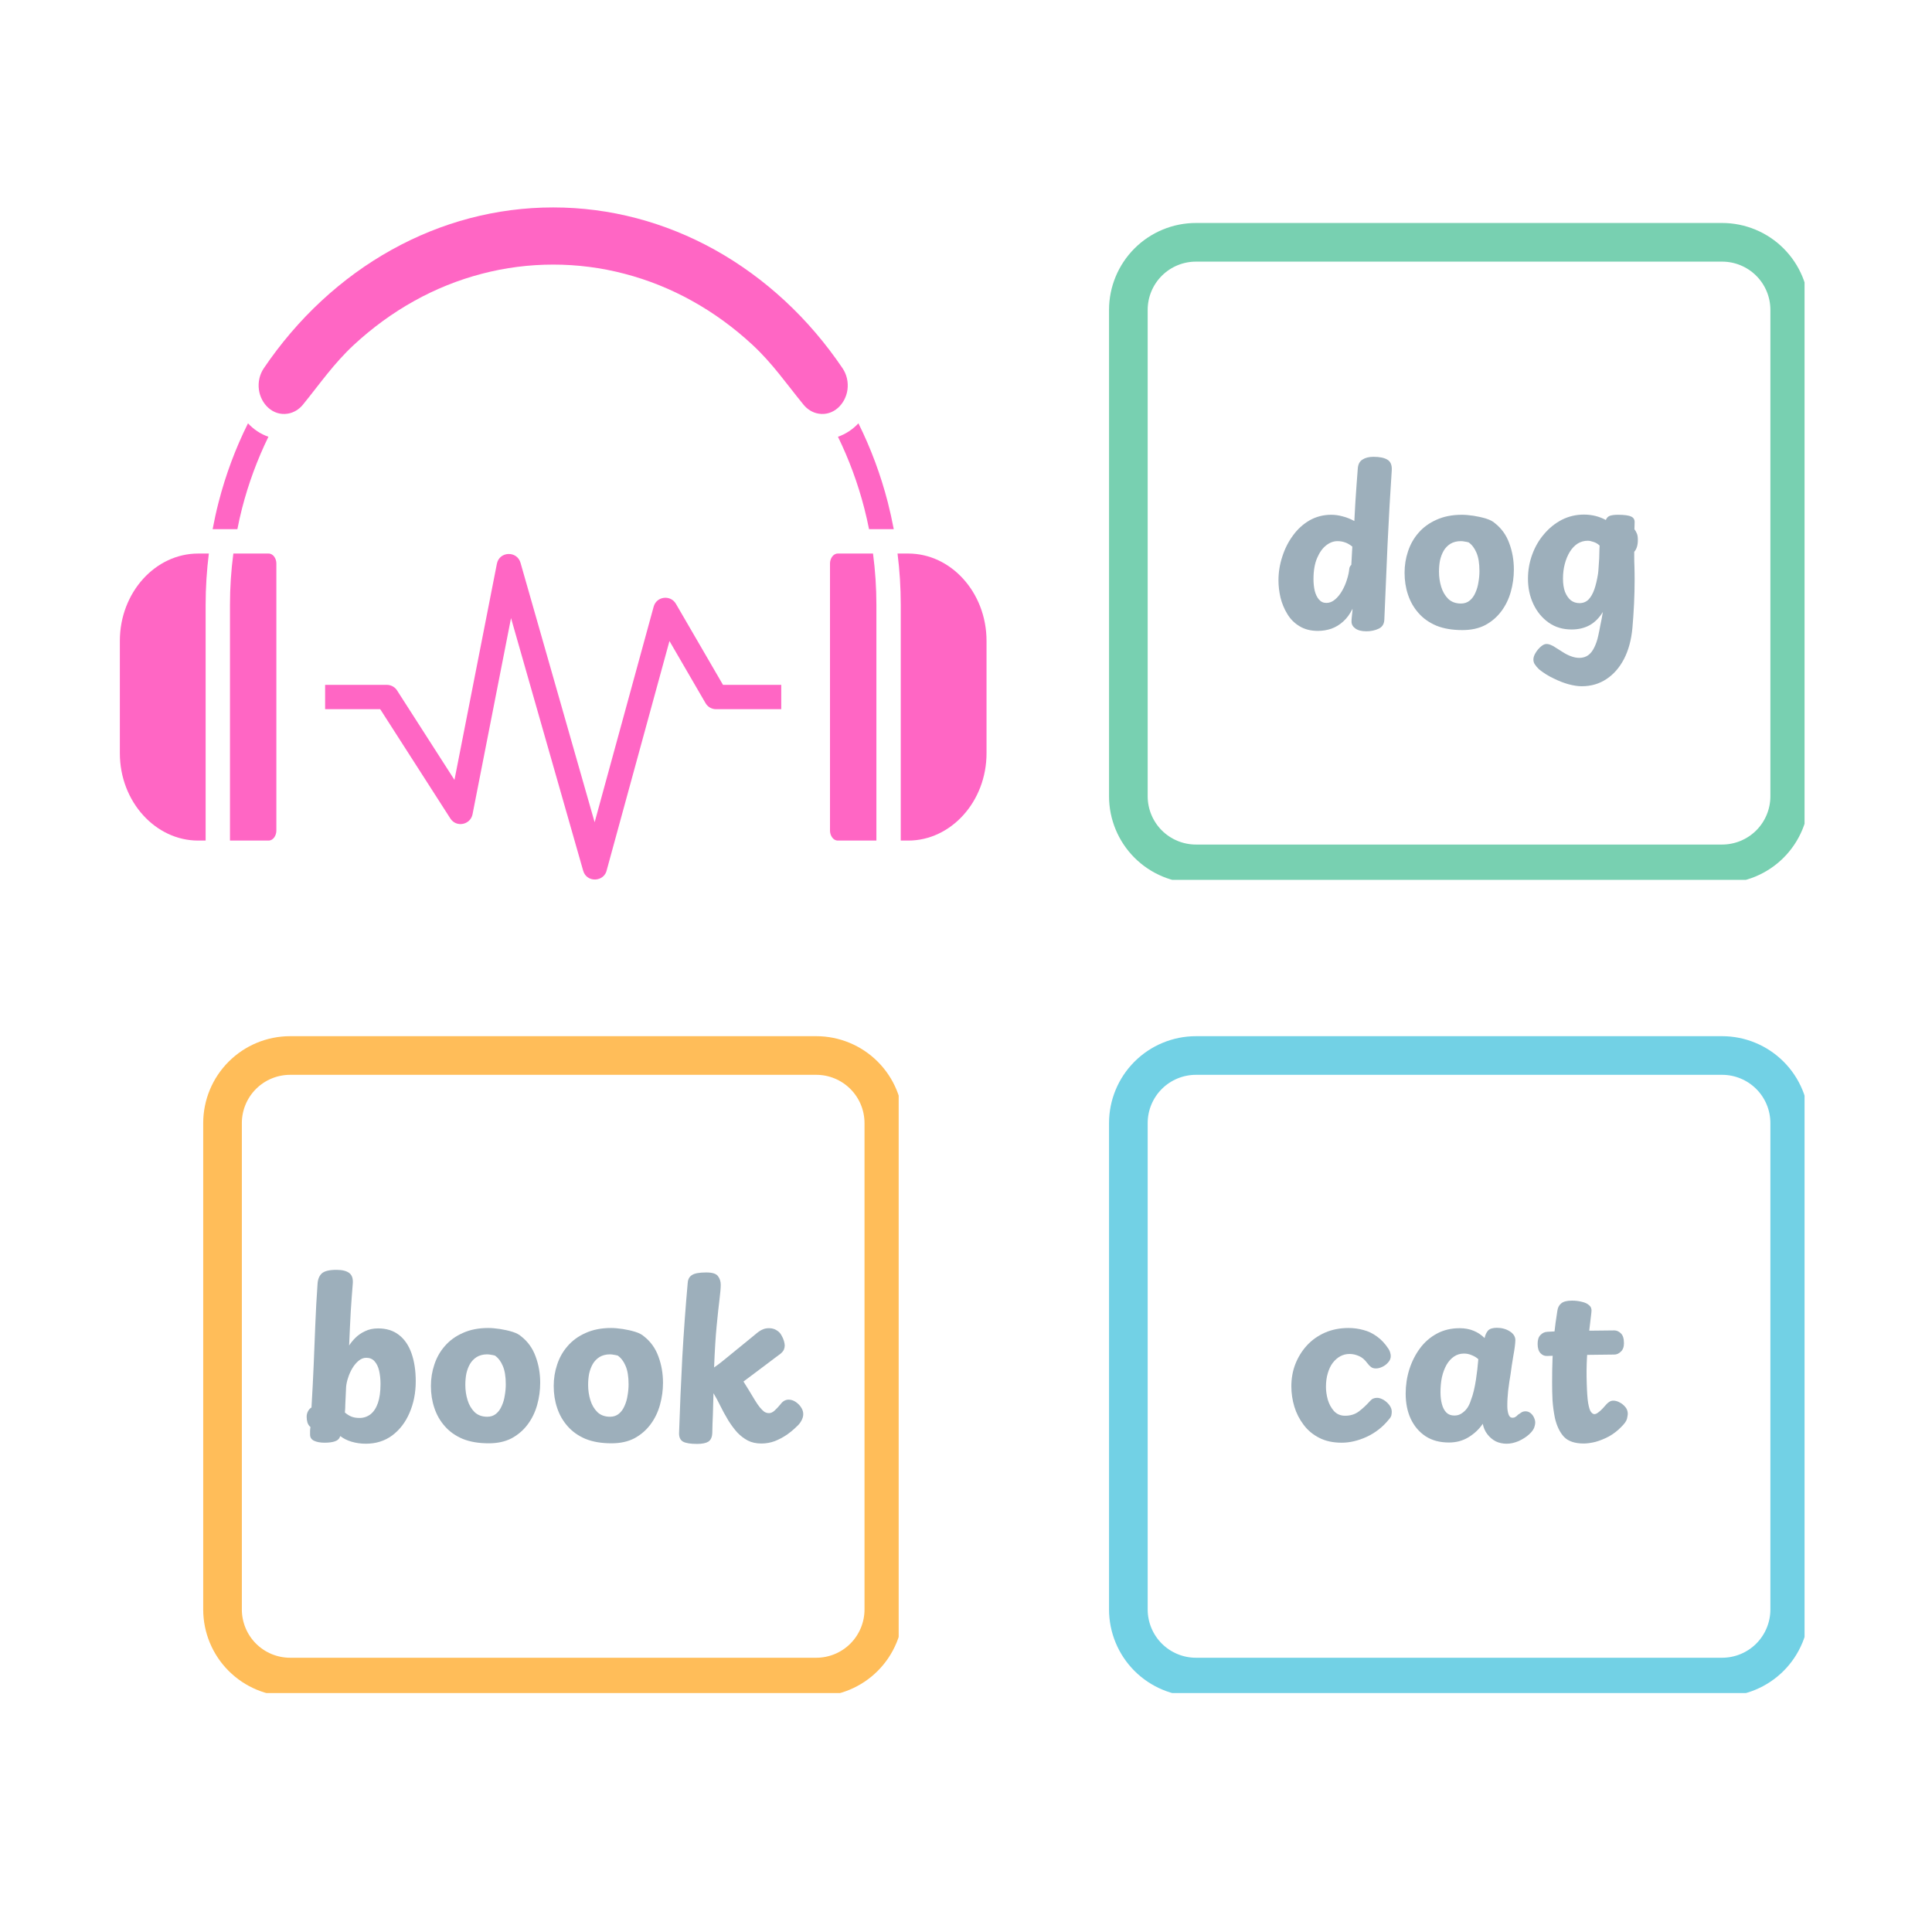 <svg xmlns="http://www.w3.org/2000/svg" xmlns:xlink="http://www.w3.org/1999/xlink" width="200" zoomAndPan="magnify" viewBox="0 0 150 150" height="200" preserveAspectRatio="xMidYMid meet" version="1.0"><defs><g/><clipPath id="e3a5b9f246"><path d="M 86.105 80.449 L 140.105 80.449 L 140.105 131.449 L 86.105 131.449 Z M 86.105 80.449 " clip-rule="nonzero"/></clipPath><clipPath id="b04166032d"><path d="M 92.855 80.449 L 133.703 80.449 C 135.492 80.449 137.211 81.16 138.477 82.426 C 139.742 83.691 140.453 85.406 140.453 87.199 L 140.453 124.957 C 140.453 126.746 139.742 128.465 138.477 129.73 C 137.211 130.996 135.492 131.707 133.703 131.707 L 92.855 131.707 C 91.066 131.707 89.348 130.996 88.082 129.73 C 86.816 128.465 86.105 126.746 86.105 124.957 L 86.105 87.199 C 86.105 85.406 86.816 83.691 88.082 82.426 C 89.348 81.16 91.066 80.449 92.855 80.449 Z M 92.855 80.449 " clip-rule="nonzero"/></clipPath><clipPath id="5512f713ac"><path d="M 25 43 L 61 43 L 61 68.59 L 25 68.59 Z M 25 43 " clip-rule="nonzero"/></clipPath><clipPath id="f63df63b1b"><path d="M 20 16.09 L 66 16.09 L 66 33 L 20 33 Z M 20 16.09 " clip-rule="nonzero"/></clipPath><clipPath id="09d28c4a23"><path d="M 9.305 42 L 17 42 L 17 66 L 9.305 66 Z M 9.305 42 " clip-rule="nonzero"/></clipPath><clipPath id="704e7adcf7"><path d="M 69 42 L 76.805 42 L 76.805 66 L 69 66 Z M 69 42 " clip-rule="nonzero"/></clipPath><clipPath id="c0f1581f27"><path d="M 15.777 80.449 L 69.773 80.449 L 69.773 131.449 L 15.777 131.449 Z M 15.777 80.449 " clip-rule="nonzero"/></clipPath><clipPath id="3a5c9bb6dd"><path d="M 22.527 80.449 L 63.375 80.449 C 65.164 80.449 66.879 81.16 68.145 82.426 C 69.41 83.691 70.121 85.406 70.121 87.199 L 70.121 124.957 C 70.121 126.746 69.41 128.465 68.145 129.73 C 66.879 130.996 65.164 131.707 63.375 131.707 L 22.527 131.707 C 20.734 131.707 19.02 130.996 17.754 129.73 C 16.488 128.465 15.777 126.746 15.777 124.957 L 15.777 87.199 C 15.777 85.406 16.488 83.691 17.754 82.426 C 19.02 81.16 20.734 80.449 22.527 80.449 Z M 22.527 80.449 " clip-rule="nonzero"/></clipPath><clipPath id="a0e2847926"><path d="M 86.105 17.312 L 140.105 17.312 L 140.105 68.312 L 86.105 68.312 Z M 86.105 17.312 " clip-rule="nonzero"/></clipPath><clipPath id="4d5e9a1d3a"><path d="M 92.855 17.312 L 133.703 17.312 C 135.492 17.312 137.211 18.023 138.477 19.289 C 139.742 20.555 140.453 22.27 140.453 24.059 L 140.453 61.82 C 140.453 63.609 139.742 65.328 138.477 66.594 C 137.211 67.859 135.492 68.57 133.703 68.57 L 92.855 68.57 C 91.066 68.57 89.348 67.859 88.082 66.594 C 86.816 65.328 86.105 63.609 86.105 61.82 L 86.105 24.059 C 86.105 22.27 86.816 20.555 88.082 19.289 C 89.348 18.023 91.066 17.312 92.855 17.312 Z M 92.855 17.312 " clip-rule="nonzero"/></clipPath></defs><g clip-path="url(#e3a5b9f246)"><g clip-path="url(#b04166032d)"><path stroke-linecap="butt" transform="matrix(0.75, 0, 0, 0.75, 86.107, 80.449)" fill="none" stroke-linejoin="miter" d="M 8.998 0 L 63.461 0 C 65.847 0 68.138 0.948 69.826 2.636 C 71.513 4.323 72.461 6.61 72.461 9 L 72.461 59.344 C 72.461 61.73 71.513 64.021 69.826 65.709 C 68.138 67.396 65.847 68.344 63.461 68.344 L 8.998 68.344 C 6.612 68.344 4.321 67.396 2.633 65.709 C 0.946 64.021 -0.002 61.73 -0.002 59.344 L -0.002 9 C -0.002 6.61 0.946 4.323 2.633 2.636 C 4.321 0.948 6.612 0 8.998 0 Z M 8.998 0 " stroke="#72d1e5" stroke-width="8" stroke-opacity="1" stroke-miterlimit="4"/></g></g><g fill="#9dafbb" fill-opacity="1"><g transform="translate(99.744, 111.949)"><g><path d="M 4.422 0.062 C 3.754 0.062 3.176 -0.062 2.688 -0.312 C 2.195 -0.562 1.789 -0.898 1.469 -1.328 C 1.145 -1.754 0.906 -2.223 0.75 -2.734 C 0.594 -3.254 0.516 -3.781 0.516 -4.312 C 0.516 -4.926 0.617 -5.504 0.828 -6.047 C 1.047 -6.598 1.348 -7.082 1.734 -7.5 C 2.117 -7.914 2.582 -8.242 3.125 -8.484 C 3.676 -8.723 4.285 -8.844 4.953 -8.844 C 5.359 -8.844 5.742 -8.789 6.109 -8.688 C 6.484 -8.594 6.832 -8.426 7.156 -8.188 C 7.488 -7.957 7.789 -7.633 8.062 -7.219 C 8.125 -7.125 8.164 -7.031 8.188 -6.938 C 8.219 -6.844 8.234 -6.75 8.234 -6.656 C 8.234 -6.477 8.164 -6.316 8.031 -6.172 C 7.906 -6.023 7.754 -5.91 7.578 -5.828 C 7.398 -5.742 7.234 -5.703 7.078 -5.703 C 6.93 -5.703 6.805 -5.738 6.703 -5.812 C 6.609 -5.883 6.508 -5.988 6.406 -6.125 C 6.207 -6.395 5.988 -6.578 5.75 -6.672 C 5.52 -6.773 5.281 -6.828 5.031 -6.828 C 4.781 -6.828 4.547 -6.77 4.328 -6.656 C 4.109 -6.539 3.91 -6.367 3.734 -6.141 C 3.566 -5.922 3.438 -5.648 3.344 -5.328 C 3.25 -5.016 3.203 -4.66 3.203 -4.266 C 3.203 -3.961 3.25 -3.633 3.344 -3.281 C 3.445 -2.938 3.609 -2.641 3.828 -2.391 C 4.055 -2.148 4.344 -2.031 4.688 -2.031 C 5.102 -2.031 5.457 -2.141 5.75 -2.359 C 6.051 -2.586 6.336 -2.852 6.609 -3.156 C 6.703 -3.258 6.785 -3.328 6.859 -3.359 C 6.941 -3.398 7.047 -3.422 7.172 -3.422 C 7.328 -3.422 7.492 -3.367 7.672 -3.266 C 7.848 -3.16 8 -3.023 8.125 -2.859 C 8.25 -2.691 8.312 -2.52 8.312 -2.344 C 8.312 -2.258 8.301 -2.164 8.281 -2.062 C 8.258 -1.969 8.195 -1.863 8.094 -1.75 C 7.613 -1.156 7.035 -0.703 6.359 -0.391 C 5.691 -0.086 5.047 0.062 4.422 0.062 Z M 4.422 0.062 "/></g></g></g><g fill="#9dafbb" fill-opacity="1"><g transform="translate(108.574, 111.949)"><g><path d="M 0.562 -3.75 C 0.562 -4.395 0.656 -5.02 0.844 -5.625 C 1.039 -6.238 1.316 -6.785 1.672 -7.266 C 2.023 -7.742 2.461 -8.125 2.984 -8.406 C 3.504 -8.688 4.094 -8.828 4.75 -8.828 C 5.164 -8.828 5.531 -8.758 5.844 -8.625 C 6.156 -8.5 6.438 -8.312 6.688 -8.062 C 6.738 -8.301 6.828 -8.492 6.953 -8.641 C 7.086 -8.785 7.316 -8.859 7.641 -8.859 C 8.023 -8.859 8.363 -8.766 8.656 -8.578 C 8.945 -8.391 9.086 -8.156 9.078 -7.875 C 9.066 -7.582 9.016 -7.188 8.922 -6.688 C 8.836 -6.195 8.766 -5.711 8.703 -5.234 C 8.68 -5.086 8.648 -4.895 8.609 -4.656 C 8.578 -4.414 8.547 -4.18 8.516 -3.953 C 8.492 -3.723 8.477 -3.531 8.469 -3.375 C 8.457 -3.219 8.453 -3.02 8.453 -2.781 C 8.453 -2.539 8.484 -2.328 8.547 -2.141 C 8.609 -1.961 8.711 -1.875 8.859 -1.875 C 8.941 -1.875 9.016 -1.895 9.078 -1.938 C 9.148 -1.977 9.219 -2.035 9.281 -2.109 C 9.383 -2.18 9.477 -2.242 9.562 -2.297 C 9.645 -2.348 9.75 -2.375 9.875 -2.375 C 10.02 -2.375 10.156 -2.32 10.281 -2.219 C 10.406 -2.113 10.5 -1.973 10.562 -1.797 C 10.633 -1.629 10.641 -1.441 10.578 -1.234 C 10.535 -1.023 10.395 -0.812 10.156 -0.594 C 9.926 -0.383 9.648 -0.207 9.328 -0.062 C 9.016 0.07 8.707 0.141 8.406 0.141 C 8.094 0.141 7.805 0.078 7.547 -0.047 C 7.297 -0.18 7.082 -0.363 6.906 -0.594 C 6.727 -0.82 6.609 -1.094 6.547 -1.406 C 6.266 -0.988 5.895 -0.641 5.438 -0.359 C 4.988 -0.086 4.484 0.047 3.922 0.047 C 3.211 0.047 2.609 -0.113 2.109 -0.438 C 1.609 -0.77 1.223 -1.223 0.953 -1.797 C 0.691 -2.367 0.562 -3.02 0.562 -3.75 Z M 3.266 -3.859 C 3.266 -3.516 3.301 -3.207 3.375 -2.938 C 3.445 -2.664 3.562 -2.445 3.719 -2.281 C 3.875 -2.125 4.082 -2.047 4.344 -2.047 C 4.551 -2.047 4.734 -2.098 4.891 -2.203 C 5.055 -2.305 5.203 -2.441 5.328 -2.609 C 5.453 -2.785 5.551 -2.992 5.625 -3.234 C 5.719 -3.473 5.797 -3.727 5.859 -4 C 5.922 -4.27 5.973 -4.539 6.016 -4.812 C 6.055 -5.094 6.094 -5.363 6.125 -5.625 C 6.156 -5.895 6.18 -6.16 6.203 -6.422 C 6.055 -6.555 5.883 -6.66 5.688 -6.734 C 5.5 -6.816 5.301 -6.859 5.094 -6.859 C 4.801 -6.859 4.539 -6.781 4.312 -6.625 C 4.094 -6.477 3.898 -6.266 3.734 -5.984 C 3.578 -5.703 3.457 -5.379 3.375 -5.016 C 3.301 -4.66 3.266 -4.273 3.266 -3.859 Z M 3.266 -3.859 "/></g></g></g><g fill="#9dafbb" fill-opacity="1"><g transform="translate(119.1, 111.949)"><g><path d="M 1.812 -10.172 C 1.844 -10.422 1.941 -10.613 2.109 -10.75 C 2.273 -10.895 2.555 -10.969 2.953 -10.969 C 3.223 -10.969 3.477 -10.938 3.719 -10.875 C 3.969 -10.82 4.16 -10.727 4.297 -10.594 C 4.441 -10.469 4.492 -10.281 4.453 -10.031 C 4.391 -9.477 4.32 -8.906 4.25 -8.312 C 4.188 -7.719 4.141 -7.109 4.109 -6.484 C 4.078 -5.859 4.07 -5.219 4.094 -4.562 C 4.113 -3.875 4.148 -3.359 4.203 -3.016 C 4.266 -2.672 4.336 -2.441 4.422 -2.328 C 4.516 -2.211 4.602 -2.156 4.688 -2.156 C 4.781 -2.156 4.883 -2.203 5 -2.297 C 5.125 -2.391 5.238 -2.492 5.344 -2.609 C 5.457 -2.734 5.547 -2.832 5.609 -2.906 C 5.68 -2.988 5.758 -3.055 5.844 -3.109 C 5.938 -3.172 6.039 -3.203 6.156 -3.203 C 6.32 -3.203 6.488 -3.156 6.656 -3.062 C 6.82 -2.977 6.969 -2.859 7.094 -2.703 C 7.219 -2.555 7.281 -2.379 7.281 -2.172 C 7.281 -2.098 7.258 -1.973 7.219 -1.797 C 7.176 -1.617 7.023 -1.406 6.766 -1.156 C 6.484 -0.863 6.164 -0.617 5.812 -0.422 C 5.457 -0.234 5.109 -0.094 4.766 0 C 4.422 0.082 4.117 0.125 3.859 0.125 C 3.172 0.125 2.66 -0.047 2.328 -0.391 C 2.004 -0.742 1.77 -1.227 1.625 -1.844 C 1.531 -2.312 1.469 -2.77 1.438 -3.219 C 1.414 -3.664 1.406 -4.129 1.406 -4.609 C 1.406 -5.254 1.414 -5.879 1.438 -6.484 C 1.469 -7.098 1.508 -7.707 1.562 -8.312 C 1.625 -8.914 1.707 -9.535 1.812 -10.172 Z M 1.031 -6.672 C 0.82 -6.66 0.645 -6.734 0.5 -6.891 C 0.352 -7.055 0.281 -7.297 0.281 -7.609 C 0.281 -7.922 0.352 -8.148 0.5 -8.297 C 0.645 -8.453 0.82 -8.535 1.031 -8.547 C 1.301 -8.566 1.645 -8.582 2.062 -8.594 C 2.477 -8.613 2.922 -8.625 3.391 -8.625 C 3.867 -8.633 4.352 -8.641 4.844 -8.641 C 5.332 -8.648 5.797 -8.656 6.234 -8.656 C 6.422 -8.656 6.594 -8.578 6.75 -8.422 C 6.906 -8.273 6.984 -8.02 6.984 -7.656 C 6.984 -7.363 6.898 -7.145 6.734 -7 C 6.578 -6.852 6.41 -6.781 6.234 -6.781 C 5.785 -6.781 5.344 -6.773 4.906 -6.766 C 4.477 -6.766 4.051 -6.758 3.625 -6.75 C 3.195 -6.75 2.77 -6.738 2.344 -6.719 C 1.914 -6.707 1.477 -6.691 1.031 -6.672 Z M 1.031 -6.672 "/></g></g></g><path fill="#ff66c4" d="M 16.508 41.086 C 16.641 40.383 16.793 39.688 16.969 39.004 C 17.523 36.848 18.293 34.793 19.254 32.867 C 19.691 33.336 20.23 33.699 20.84 33.91 C 19.984 35.664 19.293 37.523 18.793 39.469 C 18.656 40 18.535 40.539 18.43 41.086 Z M 16.508 41.086 " fill-opacity="1" fill-rule="evenodd"/><path fill="#ff66c4" d="M 67.473 41.086 C 67.363 40.539 67.242 40 67.105 39.469 C 66.605 37.523 65.914 35.664 65.059 33.91 C 65.668 33.699 66.207 33.336 66.648 32.867 C 67.605 34.793 68.375 36.848 68.93 39.004 C 69.105 39.688 69.258 40.383 69.391 41.086 Z M 67.473 41.086 " fill-opacity="1" fill-rule="evenodd"/><g clip-path="url(#5512f713ac)"><path fill="#ff66c4" d="M 60.656 55.062 L 55.594 55.062 C 55.254 55.062 54.945 54.883 54.777 54.59 L 51.977 49.77 L 47.117 67.52 C 46.934 68.488 45.551 68.562 45.277 67.602 L 39.676 47.988 L 36.688 63.219 C 36.523 64.043 35.43 64.27 34.965 63.547 L 29.52 55.062 L 25.242 55.062 L 25.242 53.172 L 30.035 53.172 C 30.391 53.172 30.703 53.371 30.863 53.66 L 35.285 60.551 L 38.578 43.77 C 38.77 42.793 40.148 42.75 40.414 43.699 L 46.168 63.84 L 50.75 47.102 C 50.973 46.289 52.062 46.164 52.477 46.879 L 56.133 53.172 L 60.656 53.172 Z M 60.656 55.062 " fill-opacity="1" fill-rule="evenodd"/></g><g clip-path="url(#f63df63b1b)"><path fill="#ff66c4" d="M 23.516 31.422 C 23.219 31.785 22.805 32.043 22.34 32.117 C 21.176 32.305 20.25 31.352 20.102 30.258 C 20.023 29.676 20.152 29.082 20.48 28.594 C 21.773 26.684 23.277 24.914 24.969 23.348 C 26.621 21.816 28.449 20.48 30.418 19.387 C 34.273 17.246 38.535 16.105 42.949 16.105 C 47.363 16.105 51.625 17.246 55.484 19.387 C 57.449 20.48 59.277 21.816 60.93 23.348 C 62.625 24.914 64.125 26.684 65.418 28.594 C 65.746 29.082 65.875 29.676 65.797 30.258 C 65.648 31.352 64.723 32.305 63.559 32.117 C 63.094 32.043 62.684 31.785 62.387 31.422 C 61.047 29.785 59.984 28.219 58.41 26.762 C 56.992 25.449 55.422 24.297 53.727 23.359 C 52.078 22.441 50.32 21.734 48.496 21.258 C 46.684 20.781 44.82 20.543 42.949 20.543 C 41.078 20.543 39.215 20.781 37.402 21.258 C 35.578 21.734 33.82 22.441 32.172 23.359 C 30.48 24.297 28.91 25.449 27.488 26.762 C 25.914 28.219 24.852 29.781 23.516 31.422 Z M 23.516 31.422 " fill-opacity="1" fill-rule="evenodd"/></g><g clip-path="url(#09d28c4a23)"><path fill="#ff66c4" d="M 15.965 65.262 L 15.965 46.973 C 15.965 45.621 16.051 44.285 16.215 42.977 L 15.383 42.977 C 13.727 42.977 12.219 43.727 11.121 44.934 C 10 46.168 9.305 47.875 9.305 49.758 L 9.305 58.48 C 9.305 60.363 10 62.07 11.121 63.301 C 12.219 64.508 13.727 65.262 15.383 65.262 Z M 15.965 65.262 " fill-opacity="1" fill-rule="evenodd"/></g><path fill="#ff66c4" d="M 18.117 42.977 C 17.945 44.277 17.855 45.613 17.855 46.973 L 17.855 65.262 L 20.848 65.262 C 21.234 65.262 21.457 64.84 21.457 64.496 L 21.457 43.742 C 21.457 43.395 21.234 42.977 20.848 42.977 Z M 18.117 42.977 " fill-opacity="1" fill-rule="evenodd"/><g clip-path="url(#704e7adcf7)"><path fill="#ff66c4" d="M 69.684 42.977 C 69.852 44.285 69.934 45.621 69.934 46.973 L 69.934 65.262 L 70.516 65.262 C 72.172 65.262 73.68 64.508 74.777 63.301 C 75.898 62.07 76.594 60.363 76.594 58.48 L 76.594 49.758 C 76.594 47.875 75.898 46.168 74.777 44.934 C 73.68 43.727 72.172 42.977 70.516 42.977 Z M 69.684 42.977 " fill-opacity="1" fill-rule="evenodd"/></g><path fill="#ff66c4" d="M 68.043 65.262 L 68.043 46.973 C 68.043 45.613 67.953 44.281 67.781 42.977 L 65.051 42.977 C 64.664 42.977 64.441 43.398 64.441 43.742 L 64.441 64.496 C 64.441 64.84 64.664 65.262 65.051 65.262 Z M 68.043 65.262 " fill-opacity="1" fill-rule="evenodd"/><g clip-path="url(#c0f1581f27)"><g clip-path="url(#3a5c9bb6dd)"><path stroke-linecap="butt" transform="matrix(0.75, 0, 0, 0.75, 15.777, 80.449)" fill="none" stroke-linejoin="miter" d="M 9 0 L 63.463 0 C 65.849 0 68.135 0.948 69.823 2.636 C 71.51 4.323 72.458 6.61 72.458 9 L 72.458 59.344 C 72.458 61.73 71.51 64.021 69.823 65.709 C 68.135 67.396 65.849 68.344 63.463 68.344 L 9 68.344 C 6.609 68.344 4.323 67.396 2.635 65.709 C 0.948 64.021 -0 61.73 -0 59.344 L -0 9 C -0 6.61 0.948 4.323 2.635 2.636 C 4.323 0.948 6.609 0 9 0 Z M 9 0 " stroke="#ffbd59" stroke-width="8" stroke-opacity="1" stroke-miterlimit="4"/></g></g><g fill="#9dafbb" fill-opacity="1"><g transform="translate(23.262, 111.949)"><g><path d="M 1.391 -12.25 C 1.41 -12.613 1.52 -12.891 1.719 -13.078 C 1.926 -13.266 2.305 -13.359 2.859 -13.359 C 3.316 -13.359 3.648 -13.273 3.859 -13.109 C 4.078 -12.941 4.164 -12.656 4.125 -12.25 C 4.102 -11.938 4.078 -11.602 4.047 -11.25 C 4.023 -10.895 4 -10.52 3.969 -10.125 C 3.945 -9.727 3.926 -9.312 3.906 -8.875 C 3.883 -8.438 3.863 -7.973 3.844 -7.484 C 3.969 -7.68 4.129 -7.879 4.328 -8.078 C 4.535 -8.285 4.785 -8.457 5.078 -8.594 C 5.367 -8.738 5.707 -8.812 6.094 -8.812 C 6.738 -8.812 7.273 -8.645 7.703 -8.312 C 8.141 -7.977 8.469 -7.5 8.688 -6.875 C 8.906 -6.258 9.016 -5.535 9.016 -4.703 C 9.016 -3.805 8.852 -2.988 8.531 -2.25 C 8.219 -1.52 7.77 -0.938 7.188 -0.5 C 6.602 -0.07 5.922 0.141 5.141 0.141 C 4.742 0.141 4.375 0.086 4.031 -0.016 C 3.688 -0.117 3.395 -0.266 3.156 -0.453 C 3.094 -0.254 2.957 -0.117 2.75 -0.047 C 2.551 0.023 2.281 0.062 1.938 0.062 C 1.594 0.062 1.316 0.008 1.109 -0.094 C 0.91 -0.195 0.812 -0.352 0.812 -0.562 C 0.812 -0.645 0.812 -0.75 0.812 -0.875 C 0.82 -1 0.832 -1.094 0.844 -1.156 C 0.738 -1.238 0.66 -1.352 0.609 -1.5 C 0.566 -1.645 0.547 -1.797 0.547 -1.953 C 0.547 -2.098 0.578 -2.234 0.641 -2.359 C 0.703 -2.492 0.797 -2.598 0.922 -2.672 C 0.992 -3.859 1.051 -4.973 1.094 -6.016 C 1.133 -7.066 1.176 -8.102 1.219 -9.125 C 1.258 -10.145 1.316 -11.188 1.391 -12.25 Z M 3.516 -2.281 C 3.691 -2.133 3.867 -2.023 4.047 -1.953 C 4.223 -1.891 4.426 -1.859 4.656 -1.859 C 4.969 -1.859 5.25 -1.953 5.5 -2.141 C 5.75 -2.336 5.941 -2.629 6.078 -3.016 C 6.211 -3.398 6.281 -3.895 6.281 -4.5 C 6.281 -4.883 6.242 -5.227 6.172 -5.531 C 6.098 -5.844 5.977 -6.086 5.812 -6.266 C 5.656 -6.441 5.441 -6.531 5.172 -6.531 C 4.961 -6.531 4.766 -6.453 4.578 -6.297 C 4.398 -6.148 4.238 -5.957 4.094 -5.719 C 3.957 -5.488 3.848 -5.242 3.766 -4.984 C 3.68 -4.734 3.629 -4.492 3.609 -4.266 C 3.598 -4.047 3.586 -3.816 3.578 -3.578 C 3.566 -3.348 3.555 -3.125 3.547 -2.906 C 3.547 -2.695 3.535 -2.488 3.516 -2.281 Z M 3.516 -2.281 "/></g></g></g><g fill="#9dafbb" fill-opacity="1"><g transform="translate(32.972, 111.949)"><g><path d="M 4.938 -8.844 C 5.195 -8.844 5.5 -8.816 5.844 -8.766 C 6.188 -8.711 6.508 -8.641 6.812 -8.547 C 7.113 -8.453 7.344 -8.332 7.5 -8.188 C 8.008 -7.789 8.379 -7.273 8.609 -6.641 C 8.848 -6.004 8.969 -5.32 8.969 -4.594 C 8.969 -4.008 8.891 -3.438 8.734 -2.875 C 8.578 -2.312 8.332 -1.805 8 -1.359 C 7.664 -0.91 7.25 -0.551 6.75 -0.281 C 6.25 -0.02 5.656 0.109 4.969 0.109 C 4.195 0.109 3.523 -0.004 2.953 -0.234 C 2.391 -0.473 1.926 -0.801 1.562 -1.219 C 1.195 -1.633 0.926 -2.109 0.75 -2.641 C 0.57 -3.172 0.484 -3.738 0.484 -4.344 C 0.484 -4.914 0.57 -5.469 0.75 -6 C 0.926 -6.539 1.195 -7.02 1.562 -7.438 C 1.926 -7.863 2.391 -8.203 2.953 -8.453 C 3.516 -8.711 4.176 -8.844 4.938 -8.844 Z M 3.156 -4.422 C 3.156 -4.023 3.211 -3.633 3.328 -3.25 C 3.441 -2.875 3.625 -2.562 3.875 -2.312 C 4.133 -2.07 4.461 -1.953 4.859 -1.953 C 5.129 -1.953 5.359 -2.031 5.547 -2.188 C 5.734 -2.344 5.879 -2.547 5.984 -2.797 C 6.098 -3.047 6.176 -3.316 6.219 -3.609 C 6.27 -3.898 6.297 -4.188 6.297 -4.469 C 6.297 -5.07 6.219 -5.551 6.062 -5.906 C 5.914 -6.258 5.711 -6.523 5.453 -6.703 C 5.336 -6.734 5.234 -6.754 5.141 -6.766 C 5.055 -6.785 4.957 -6.797 4.844 -6.797 C 4.539 -6.797 4.273 -6.727 4.047 -6.594 C 3.828 -6.457 3.648 -6.273 3.516 -6.047 C 3.391 -5.828 3.297 -5.578 3.234 -5.297 C 3.18 -5.016 3.156 -4.723 3.156 -4.422 Z M 3.156 -4.422 "/></g></g></g><g fill="#9dafbb" fill-opacity="1"><g transform="translate(42.506, 111.949)"><g><path d="M 4.938 -8.844 C 5.195 -8.844 5.5 -8.816 5.844 -8.766 C 6.188 -8.711 6.508 -8.641 6.812 -8.547 C 7.113 -8.453 7.344 -8.332 7.5 -8.188 C 8.008 -7.789 8.379 -7.273 8.609 -6.641 C 8.848 -6.004 8.969 -5.32 8.969 -4.594 C 8.969 -4.008 8.891 -3.438 8.734 -2.875 C 8.578 -2.312 8.332 -1.805 8 -1.359 C 7.664 -0.91 7.25 -0.551 6.75 -0.281 C 6.25 -0.02 5.656 0.109 4.969 0.109 C 4.195 0.109 3.523 -0.004 2.953 -0.234 C 2.391 -0.473 1.926 -0.801 1.562 -1.219 C 1.195 -1.633 0.926 -2.109 0.75 -2.641 C 0.57 -3.172 0.484 -3.738 0.484 -4.344 C 0.484 -4.914 0.57 -5.469 0.75 -6 C 0.926 -6.539 1.195 -7.02 1.562 -7.438 C 1.926 -7.863 2.391 -8.203 2.953 -8.453 C 3.516 -8.711 4.176 -8.844 4.938 -8.844 Z M 3.156 -4.422 C 3.156 -4.023 3.211 -3.633 3.328 -3.25 C 3.441 -2.875 3.625 -2.562 3.875 -2.312 C 4.133 -2.07 4.461 -1.953 4.859 -1.953 C 5.129 -1.953 5.359 -2.031 5.547 -2.188 C 5.734 -2.344 5.879 -2.547 5.984 -2.797 C 6.098 -3.047 6.176 -3.316 6.219 -3.609 C 6.27 -3.898 6.297 -4.188 6.297 -4.469 C 6.297 -5.07 6.219 -5.551 6.062 -5.906 C 5.914 -6.258 5.711 -6.523 5.453 -6.703 C 5.336 -6.734 5.234 -6.754 5.141 -6.766 C 5.055 -6.785 4.957 -6.797 4.844 -6.797 C 4.539 -6.797 4.273 -6.727 4.047 -6.594 C 3.828 -6.457 3.648 -6.273 3.516 -6.047 C 3.391 -5.828 3.297 -5.578 3.234 -5.297 C 3.18 -5.016 3.156 -4.723 3.156 -4.422 Z M 3.156 -4.422 "/></g></g></g><g fill="#9dafbb" fill-opacity="1"><g transform="translate(51.911, 111.949)"><g><path d="M 1.484 -12.359 C 1.504 -12.629 1.613 -12.828 1.812 -12.953 C 2.008 -13.086 2.379 -13.156 2.922 -13.156 C 3.391 -13.156 3.691 -13.062 3.828 -12.875 C 3.973 -12.688 4.047 -12.461 4.047 -12.203 C 4.047 -11.953 4.016 -11.578 3.953 -11.078 C 3.891 -10.586 3.816 -9.91 3.734 -9.047 C 3.648 -8.191 3.582 -7.102 3.531 -5.781 C 3.582 -5.812 3.691 -5.891 3.859 -6.016 C 4.035 -6.148 4.238 -6.312 4.469 -6.5 C 4.707 -6.695 4.961 -6.906 5.234 -7.125 C 5.516 -7.352 5.797 -7.582 6.078 -7.812 C 6.359 -8.039 6.617 -8.254 6.859 -8.453 C 7.023 -8.586 7.176 -8.68 7.312 -8.734 C 7.445 -8.797 7.609 -8.828 7.797 -8.828 C 8.023 -8.828 8.219 -8.773 8.375 -8.672 C 8.539 -8.578 8.664 -8.453 8.75 -8.297 C 8.844 -8.141 8.91 -7.988 8.953 -7.844 C 8.992 -7.695 9.016 -7.578 9.016 -7.484 C 9.016 -7.379 8.992 -7.273 8.953 -7.172 C 8.91 -7.066 8.82 -6.957 8.688 -6.844 C 8.551 -6.738 8.391 -6.617 8.203 -6.484 C 8.023 -6.348 7.832 -6.203 7.625 -6.047 C 7.426 -5.898 7.219 -5.742 7 -5.578 C 6.789 -5.422 6.582 -5.266 6.375 -5.109 C 6.176 -4.961 5.988 -4.82 5.812 -4.688 C 5.945 -4.477 6.094 -4.242 6.25 -3.984 C 6.406 -3.723 6.555 -3.473 6.703 -3.234 C 6.836 -3.016 6.961 -2.832 7.078 -2.688 C 7.203 -2.539 7.316 -2.426 7.422 -2.344 C 7.535 -2.27 7.66 -2.234 7.797 -2.234 C 7.941 -2.234 8.086 -2.301 8.234 -2.438 C 8.379 -2.57 8.531 -2.734 8.688 -2.922 C 8.77 -3.035 8.863 -3.125 8.969 -3.188 C 9.082 -3.25 9.195 -3.281 9.312 -3.281 C 9.508 -3.281 9.691 -3.223 9.859 -3.109 C 10.035 -2.992 10.176 -2.852 10.281 -2.688 C 10.395 -2.52 10.453 -2.344 10.453 -2.156 C 10.453 -1.977 10.398 -1.801 10.297 -1.625 C 10.203 -1.457 10.082 -1.312 9.938 -1.188 C 9.727 -0.977 9.477 -0.77 9.188 -0.562 C 8.895 -0.363 8.582 -0.195 8.25 -0.062 C 7.914 0.062 7.566 0.125 7.203 0.125 C 6.797 0.125 6.441 0.047 6.141 -0.109 C 5.848 -0.266 5.578 -0.473 5.328 -0.734 C 5.086 -1.004 4.859 -1.312 4.641 -1.656 C 4.367 -2.113 4.156 -2.504 4 -2.828 C 3.844 -3.148 3.672 -3.469 3.484 -3.781 C 3.473 -3.207 3.457 -2.66 3.438 -2.141 C 3.414 -1.617 3.398 -1.141 3.391 -0.703 C 3.379 -0.367 3.273 -0.141 3.078 -0.016 C 2.891 0.098 2.598 0.156 2.203 0.156 C 1.703 0.156 1.344 0.098 1.125 -0.016 C 0.906 -0.141 0.801 -0.367 0.812 -0.703 C 0.875 -2.609 0.957 -4.562 1.062 -6.562 C 1.176 -8.562 1.316 -10.492 1.484 -12.359 Z M 1.484 -12.359 "/></g></g></g><g clip-path="url(#a0e2847926)"><g clip-path="url(#4d5e9a1d3a)"><path stroke-linecap="butt" transform="matrix(0.75, 0, 0, 0.75, 86.107, 17.311)" fill="none" stroke-linejoin="miter" d="M 8.998 0.002 L 63.461 0.002 C 65.847 0.002 68.138 0.95 69.826 2.637 C 71.513 4.325 72.461 6.611 72.461 8.997 L 72.461 59.346 C 72.461 61.731 71.513 64.023 69.826 65.71 C 68.138 67.398 65.847 68.346 63.461 68.346 L 8.998 68.346 C 6.612 68.346 4.321 67.398 2.633 65.71 C 0.946 64.023 -0.002 61.731 -0.002 59.346 L -0.002 8.997 C -0.002 6.611 0.946 4.325 2.633 2.637 C 4.321 0.95 6.612 0.002 8.998 0.002 Z M 8.998 0.002 " stroke="#78d0b1" stroke-width="8" stroke-opacity="1" stroke-miterlimit="4"/></g></g><g fill="#9dafbb" fill-opacity="1"><g transform="translate(98.713, 48.811)"><g><path d="M 6.703 -12.406 C 6.723 -12.75 6.844 -12.988 7.062 -13.125 C 7.281 -13.27 7.566 -13.344 7.922 -13.344 C 8.398 -13.344 8.758 -13.27 9 -13.125 C 9.25 -12.977 9.363 -12.707 9.344 -12.312 C 9.219 -10.457 9.109 -8.535 9.016 -6.547 C 8.93 -4.555 8.848 -2.609 8.766 -0.703 C 8.754 -0.367 8.609 -0.133 8.328 0 C 8.047 0.133 7.727 0.203 7.375 0.203 C 7 0.203 6.711 0.129 6.516 -0.016 C 6.316 -0.16 6.219 -0.336 6.219 -0.547 C 6.219 -0.648 6.223 -0.75 6.234 -0.844 C 6.242 -0.938 6.254 -1.039 6.266 -1.156 C 6.285 -1.281 6.297 -1.41 6.297 -1.547 C 6.098 -1.141 5.859 -0.812 5.578 -0.562 C 5.305 -0.312 5 -0.125 4.656 0 C 4.32 0.113 3.973 0.172 3.609 0.172 C 3.055 0.172 2.582 0.051 2.188 -0.188 C 1.789 -0.426 1.473 -0.742 1.234 -1.141 C 0.992 -1.535 0.816 -1.961 0.703 -2.422 C 0.598 -2.879 0.547 -3.32 0.547 -3.75 C 0.547 -4.375 0.645 -4.988 0.844 -5.594 C 1.039 -6.207 1.316 -6.754 1.672 -7.234 C 2.023 -7.723 2.453 -8.113 2.953 -8.406 C 3.461 -8.695 4.023 -8.844 4.641 -8.844 C 4.941 -8.844 5.238 -8.801 5.531 -8.719 C 5.832 -8.645 6.133 -8.523 6.438 -8.359 C 6.469 -8.848 6.492 -9.328 6.516 -9.797 C 6.547 -10.266 6.578 -10.719 6.609 -11.156 C 6.641 -11.602 6.672 -12.02 6.703 -12.406 Z M 3.266 -3.844 C 3.266 -3.531 3.297 -3.234 3.359 -2.953 C 3.43 -2.672 3.539 -2.441 3.688 -2.266 C 3.844 -2.086 4.035 -2 4.266 -2 C 4.504 -2 4.727 -2.086 4.938 -2.266 C 5.145 -2.441 5.328 -2.664 5.484 -2.938 C 5.641 -3.207 5.766 -3.492 5.859 -3.797 C 5.961 -4.109 6.023 -4.398 6.047 -4.672 C 6.055 -4.723 6.07 -4.77 6.094 -4.812 C 6.113 -4.863 6.148 -4.91 6.203 -4.953 L 6.281 -6.375 C 6.07 -6.539 5.879 -6.648 5.703 -6.703 C 5.523 -6.766 5.332 -6.797 5.125 -6.797 C 4.82 -6.797 4.531 -6.688 4.25 -6.469 C 3.969 -6.25 3.734 -5.922 3.547 -5.484 C 3.359 -5.047 3.266 -4.5 3.266 -3.844 Z M 3.266 -3.844 "/></g></g></g><g fill="#9dafbb" fill-opacity="1"><g transform="translate(108.567, 48.811)"><g><path d="M 4.938 -8.844 C 5.195 -8.844 5.5 -8.816 5.844 -8.766 C 6.188 -8.711 6.508 -8.641 6.812 -8.547 C 7.113 -8.453 7.344 -8.332 7.5 -8.188 C 8.008 -7.789 8.379 -7.273 8.609 -6.641 C 8.848 -6.004 8.969 -5.32 8.969 -4.594 C 8.969 -4.008 8.891 -3.438 8.734 -2.875 C 8.578 -2.312 8.332 -1.805 8 -1.359 C 7.664 -0.91 7.25 -0.551 6.75 -0.281 C 6.25 -0.02 5.656 0.109 4.969 0.109 C 4.195 0.109 3.523 -0.004 2.953 -0.234 C 2.391 -0.473 1.926 -0.801 1.562 -1.219 C 1.195 -1.633 0.926 -2.109 0.75 -2.641 C 0.57 -3.172 0.484 -3.738 0.484 -4.344 C 0.484 -4.914 0.57 -5.469 0.75 -6 C 0.926 -6.539 1.195 -7.02 1.562 -7.438 C 1.926 -7.863 2.391 -8.203 2.953 -8.453 C 3.516 -8.711 4.176 -8.844 4.938 -8.844 Z M 3.156 -4.422 C 3.156 -4.023 3.211 -3.633 3.328 -3.25 C 3.441 -2.875 3.625 -2.562 3.875 -2.312 C 4.133 -2.07 4.461 -1.953 4.859 -1.953 C 5.129 -1.953 5.359 -2.031 5.547 -2.188 C 5.734 -2.344 5.879 -2.547 5.984 -2.797 C 6.098 -3.047 6.176 -3.316 6.219 -3.609 C 6.27 -3.898 6.297 -4.188 6.297 -4.469 C 6.297 -5.07 6.219 -5.551 6.062 -5.906 C 5.914 -6.258 5.711 -6.523 5.453 -6.703 C 5.336 -6.734 5.234 -6.754 5.141 -6.766 C 5.055 -6.785 4.957 -6.797 4.844 -6.797 C 4.539 -6.797 4.273 -6.727 4.047 -6.594 C 3.828 -6.457 3.648 -6.273 3.516 -6.047 C 3.391 -5.828 3.297 -5.578 3.234 -5.297 C 3.18 -5.016 3.156 -4.723 3.156 -4.422 Z M 3.156 -4.422 "/></g></g></g><g fill="#9dafbb" fill-opacity="1"><g transform="translate(118.1, 48.811)"><g><path d="M 0.531 -3.875 C 0.531 -4.531 0.641 -5.156 0.859 -5.75 C 1.078 -6.352 1.383 -6.883 1.781 -7.344 C 2.176 -7.812 2.633 -8.18 3.156 -8.453 C 3.688 -8.723 4.258 -8.859 4.875 -8.859 C 5.195 -8.859 5.5 -8.82 5.781 -8.75 C 6.07 -8.676 6.336 -8.57 6.578 -8.438 C 6.641 -8.602 6.742 -8.711 6.891 -8.766 C 7.047 -8.816 7.254 -8.844 7.516 -8.844 C 8.016 -8.844 8.359 -8.797 8.547 -8.703 C 8.734 -8.617 8.82 -8.469 8.812 -8.25 L 8.797 -7.719 C 8.879 -7.613 8.941 -7.504 8.984 -7.391 C 9.035 -7.285 9.062 -7.117 9.062 -6.891 C 9.062 -6.484 8.969 -6.176 8.781 -5.969 L 8.781 -5.625 C 8.781 -5.375 8.785 -5.113 8.797 -4.844 C 8.805 -4.57 8.812 -4.219 8.812 -3.781 C 8.812 -3.195 8.797 -2.57 8.766 -1.906 C 8.734 -1.25 8.691 -0.633 8.641 -0.062 C 8.555 0.875 8.336 1.68 7.984 2.359 C 7.629 3.035 7.172 3.555 6.609 3.922 C 6.055 4.285 5.422 4.469 4.703 4.469 C 4.398 4.469 4.055 4.414 3.672 4.312 C 3.297 4.207 2.91 4.055 2.516 3.859 C 2.117 3.672 1.742 3.438 1.391 3.156 C 1.242 3.008 1.133 2.879 1.062 2.766 C 0.988 2.66 0.953 2.535 0.953 2.391 C 0.953 2.234 1.008 2.062 1.125 1.875 C 1.238 1.688 1.375 1.523 1.531 1.391 C 1.688 1.254 1.832 1.188 1.969 1.188 C 2.07 1.188 2.188 1.211 2.312 1.266 C 2.438 1.316 2.551 1.379 2.656 1.453 C 2.852 1.578 3.051 1.703 3.25 1.828 C 3.457 1.961 3.664 2.066 3.875 2.141 C 4.094 2.223 4.305 2.266 4.516 2.266 C 4.785 2.266 5.016 2.195 5.203 2.062 C 5.391 1.926 5.547 1.727 5.672 1.469 C 5.805 1.207 5.91 0.906 5.984 0.562 C 6.055 0.238 6.109 -0.02 6.141 -0.219 C 6.18 -0.426 6.219 -0.602 6.25 -0.75 C 6.281 -0.906 6.312 -1.086 6.344 -1.297 C 6.062 -0.836 5.719 -0.492 5.312 -0.266 C 4.906 -0.047 4.441 0.062 3.922 0.062 C 3.242 0.062 2.648 -0.113 2.141 -0.469 C 1.629 -0.832 1.234 -1.312 0.953 -1.906 C 0.672 -2.5 0.531 -3.156 0.531 -3.875 Z M 4.531 -1.984 C 4.812 -1.984 5.047 -2.078 5.234 -2.266 C 5.422 -2.461 5.57 -2.727 5.688 -3.062 C 5.801 -3.395 5.895 -3.789 5.969 -4.25 C 5.988 -4.383 6.004 -4.562 6.016 -4.781 C 6.035 -5 6.051 -5.227 6.062 -5.469 C 6.07 -5.707 6.078 -5.922 6.078 -6.109 C 6.086 -6.297 6.094 -6.41 6.094 -6.453 C 5.957 -6.586 5.801 -6.68 5.625 -6.734 C 5.445 -6.797 5.297 -6.828 5.172 -6.828 C 4.891 -6.828 4.629 -6.754 4.391 -6.609 C 4.16 -6.461 3.957 -6.25 3.781 -5.969 C 3.613 -5.695 3.484 -5.383 3.391 -5.031 C 3.297 -4.676 3.25 -4.297 3.25 -3.891 C 3.25 -3.492 3.301 -3.148 3.406 -2.859 C 3.52 -2.578 3.672 -2.359 3.859 -2.203 C 4.055 -2.055 4.281 -1.984 4.531 -1.984 Z M 4.531 -1.984 "/></g></g></g></svg>